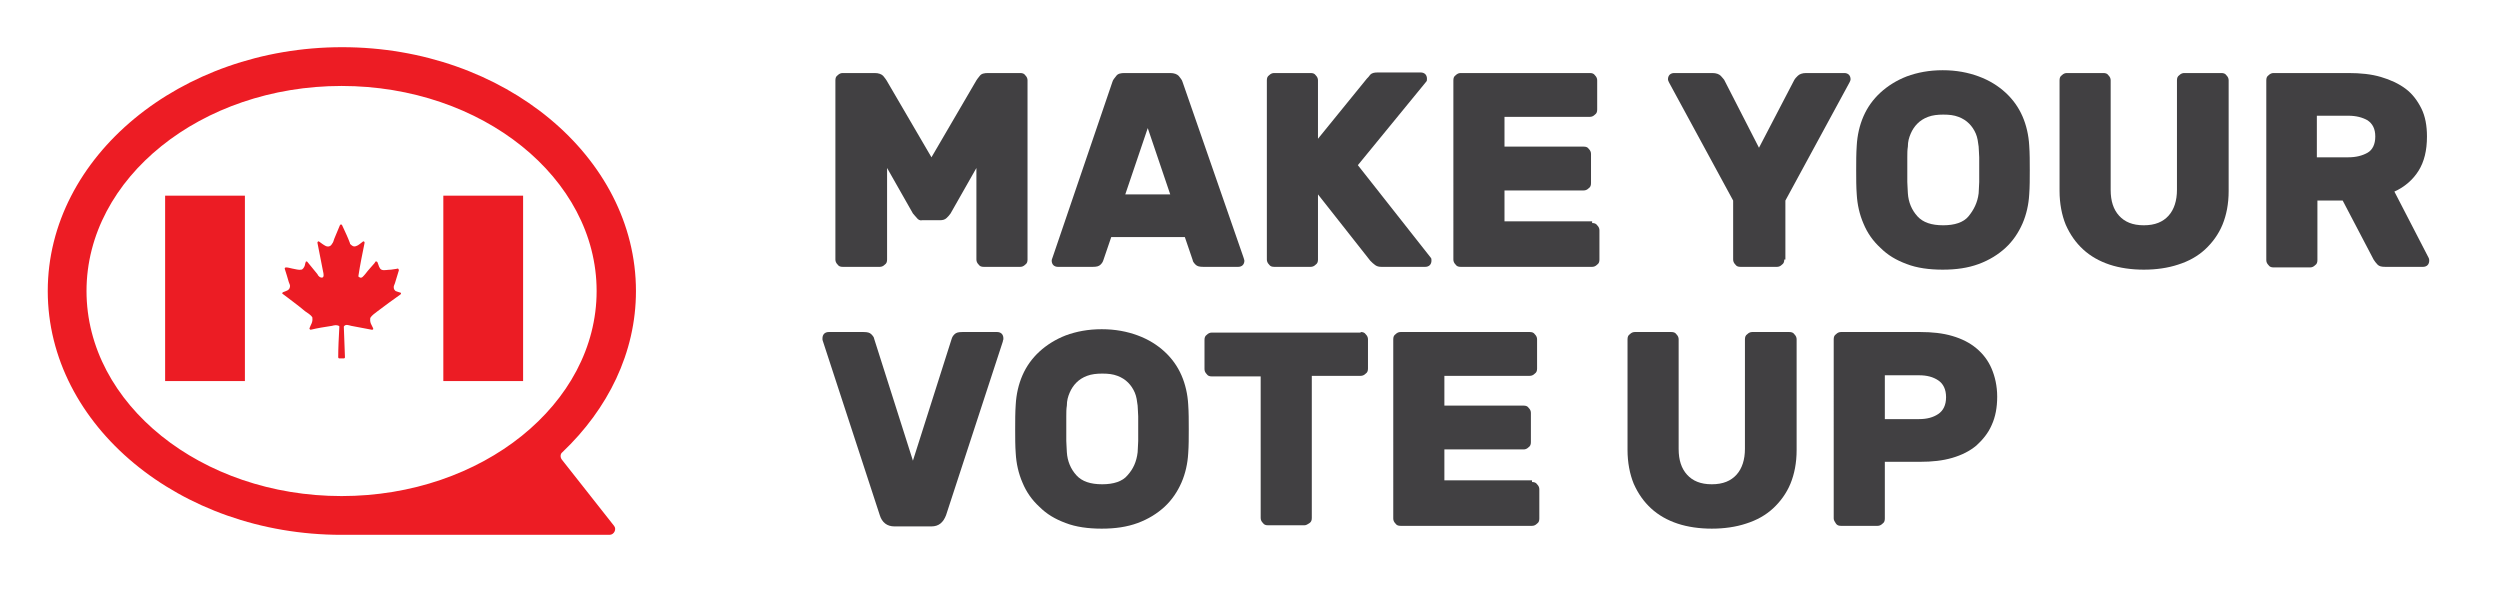 <?xml version="1.0" encoding="utf-8"?>
<!-- Generator: Adobe Illustrator 21.0.0, SVG Export Plug-In . SVG Version: 6.00 Build 0)  -->
<svg version="1.1" id="Layer_1" xmlns="http://www.w3.org/2000/svg" xmlns:xlink="http://www.w3.org/1999/xlink" x="0px" y="0px"
	 viewBox="0 0 445 106" style="enable-background:new 0 0 445 106;" xml:space="preserve">
<style type="text/css">
	.st0{fill-rule:evenodd;clip-rule:evenodd;fill:#EC1C24;}
	.st1{fill:#ED1C24;}
	.st2{fill:#414042;}
</style>
<g>
	<path class="st0" d="M60.9,40.1c-0.1-0.2-0.3-0.2-0.4,0c-0.3,0.7-0.7,1.7-1,2.4c-0.1,0.3-0.2,0.7-0.4,0.9c-0.2,0.4-0.6,0.6-1.1,0.4
		c-0.4-0.2-0.8-0.5-1.2-0.8c-0.1-0.1-0.3,0-0.3,0.2c0.3,1.6,0.7,3.5,1,5.1c0.1,0.4,0.2,1-0.1,1.1c-0.4,0.1-0.8-0.3-0.9-0.6
		c-0.6-0.7-1.2-1.5-1.8-2.2c-0.1-0.1-0.3-0.1-0.3,0.1c-0.1,0.2-0.1,0.5-0.2,0.7c-0.1,0.2-0.3,0.6-0.6,0.6c-0.4,0.1-1-0.1-1.6-0.2
		c-0.4-0.1-0.8-0.2-1.1-0.2c-0.1,0-0.3,0.1-0.2,0.3c0.2,0.7,0.5,1.5,0.7,2.3c0.1,0.3,0.3,0.6,0.2,0.9c-0.1,0.6-0.7,0.7-1.2,0.9
		c-0.2,0.1-0.2,0.3-0.1,0.3c1.3,1,2.7,2,4,3.1c0.4,0.3,1,0.6,1.3,1.1c0,0,0,0.1,0,0.1c0.1,0.8-0.3,1.2-0.5,1.8
		c-0.1,0.1,0.1,0.3,0.2,0.3c1.2-0.3,2.5-0.5,3.8-0.7c0.4-0.1,0.8-0.2,1.2,0c0.1,0,0.1,0.1,0.1,0.2c-0.1,1.8-0.2,3.8-0.2,5.4
		c0,0.1,0.1,0.2,0.2,0.2h0.8c0.1,0,0.2-0.1,0.2-0.2c-0.1-1.9-0.1-3.5-0.2-5.4c0-0.1,0-0.1,0.1-0.2c0.3-0.3,0.8-0.1,1.2,0
		c1.2,0.2,2.5,0.5,3.7,0.7c0.2,0,0.3-0.1,0.2-0.3c-0.2-0.5-0.6-0.9-0.5-1.7c0,0,0-0.1,0-0.1c0.3-0.5,0.8-0.8,1.3-1.2
		c1.3-1,2.7-2,4.1-3c0.1-0.1,0.1-0.3,0-0.3c-0.3-0.1-0.7-0.2-0.9-0.3c-0.1-0.1-0.3-0.3-0.3-0.5c-0.1-0.3,0.1-0.6,0.2-0.9
		c0.2-0.7,0.5-1.6,0.7-2.3c0-0.1-0.1-0.3-0.2-0.3c-0.3,0.1-0.7,0.1-1.2,0.2C69,48,68.3,48.2,67.9,48c-0.4-0.2-0.5-0.8-0.7-1.3
		c-0.1-0.2-0.3-0.2-0.4-0.1c0,0.1-0.1,0.1-0.1,0.2c-0.5,0.6-1.1,1.2-1.7,2c-0.3,0.3-0.6,0.9-1.1,0.5c-0.1,0-0.1-0.1-0.1-0.2
		c0.3-2,0.7-3.9,1.1-5.9c0-0.2-0.2-0.3-0.3-0.2c0,0,0,0,0,0c-0.3,0.2-0.8,0.7-1.2,0.8c-0.5,0.2-0.8-0.1-1.1-0.4c0,0,0,0,0-0.1
		C61.9,42.2,61.4,41.2,60.9,40.1z"/>
	
		<rect x="29.4" y="34.9" transform="matrix(-1 -4.477231e-11 4.477231e-11 -1 72.992 102.729)" class="st0" width="14.2" height="33"/>
	<path class="st1" d="M8.5,51.8c0,23.9,23.5,43.4,52.3,43.4h47.7c0.8,0,1.3-1,0.8-1.6l-9.3-11.8c-0.3-0.4-0.3-1,0.1-1.3
		c8.1-7.7,13.1-17.7,13.1-28.7c0-23.9-23.5-43.4-52.3-43.4S8.5,27.9,8.5,51.8z M15.4,51.8c0-20.1,20.4-36.5,45.4-36.5
		s45.4,16.4,45.4,36.5S85.8,88.3,60.8,88.3S15.4,71.9,15.4,51.8z"/>
	
		<rect x="78.8" y="34.9" transform="matrix(-1 -4.502810e-11 4.502810e-11 -1 171.912 102.729)" class="st0" width="14.2" height="33"/>
</g>
<g>
	<path class="st2" d="M163.2,38.8c-0.3-0.3-0.5-0.6-0.7-0.8l-4.6-8.1v16.3c0,0.4-0.1,0.7-0.4,0.9c-0.3,0.3-0.6,0.4-0.9,0.4H150
		c-0.4,0-0.7-0.1-0.9-0.4c-0.3-0.3-0.4-0.6-0.4-0.9V14.3c0-0.4,0.1-0.7,0.4-0.9c0.3-0.3,0.6-0.4,0.9-0.4h5.7c0.7,0,1.2,0.2,1.5,0.5
		c0.3,0.4,0.5,0.6,0.6,0.8l8,13.7l8-13.7c0.1-0.2,0.3-0.4,0.6-0.8c0.3-0.4,0.8-0.5,1.5-0.5h5.7c0.4,0,0.7,0.1,0.9,0.4
		c0.3,0.3,0.4,0.6,0.4,0.9v31.9c0,0.4-0.1,0.7-0.4,0.9c-0.3,0.3-0.6,0.4-0.9,0.4h-6.5c-0.4,0-0.7-0.1-0.9-0.4
		c-0.3-0.3-0.4-0.6-0.4-0.9V29.9l-4.6,8.1c-0.2,0.3-0.4,0.5-0.7,0.8c-0.3,0.3-0.7,0.4-1.2,0.4h-3.2
		C163.8,39.3,163.4,39.1,163.2,38.8z"/>
	<path class="st2" d="M208.3,13c0.7,0,1.2,0.2,1.5,0.5c0.3,0.4,0.6,0.7,0.7,1.1l10.8,31.1c0.1,0.3,0.2,0.6,0.2,0.7
		c0,0.3-0.1,0.6-0.3,0.8c-0.2,0.2-0.5,0.3-0.8,0.3h-6.2c-0.7,0-1.1-0.1-1.4-0.4c-0.3-0.3-0.5-0.6-0.5-0.8l-1.4-4.1h-13.1l-1.4,4.1
		c-0.1,0.3-0.2,0.5-0.5,0.8c-0.3,0.3-0.7,0.4-1.4,0.4h-6.2c-0.3,0-0.6-0.1-0.8-0.3c-0.2-0.2-0.3-0.5-0.3-0.8c0-0.2,0.1-0.4,0.2-0.7
		L198,14.6c0.1-0.4,0.4-0.7,0.7-1.1c0.3-0.4,0.8-0.5,1.5-0.5H208.3z M200.3,34.6h8l-4-11.8L200.3,34.6z"/>
	<path class="st2" d="M254.7,45.9c0.1,0.1,0.1,0.3,0.1,0.5c0,0.3-0.1,0.6-0.3,0.8c-0.2,0.2-0.5,0.3-0.8,0.3h-7.8
		c-0.5,0-0.8-0.1-1.1-0.3c-0.3-0.2-0.6-0.5-0.9-0.8l-9.3-11.8v11.6c0,0.4-0.1,0.7-0.4,0.9c-0.3,0.3-0.6,0.4-0.9,0.4h-6.5
		c-0.4,0-0.7-0.1-0.9-0.4c-0.3-0.3-0.4-0.6-0.4-0.9V14.3c0-0.4,0.1-0.7,0.4-0.9c0.3-0.3,0.6-0.4,0.9-0.4h6.5c0.4,0,0.7,0.1,0.9,0.4
		c0.3,0.3,0.4,0.6,0.4,0.9v10.4l8.7-10.7c0.2-0.2,0.4-0.4,0.6-0.7c0.3-0.3,0.7-0.4,1.3-0.4h7.7c0.3,0,0.6,0.1,0.8,0.3
		c0.2,0.2,0.3,0.5,0.3,0.8c0,0.2,0,0.4-0.1,0.5l-12.2,14.9L254.7,45.9z"/>
	<path class="st2" d="M283.4,39.7c0.4,0,0.7,0.1,0.9,0.4c0.3,0.3,0.4,0.6,0.4,0.9v5.2c0,0.4-0.1,0.7-0.4,0.9
		c-0.3,0.3-0.6,0.4-0.9,0.4H260c-0.4,0-0.7-0.1-0.9-0.4c-0.3-0.3-0.4-0.6-0.4-0.9V14.3c0-0.4,0.1-0.7,0.4-0.9
		c0.3-0.3,0.6-0.4,0.9-0.4h23c0.4,0,0.7,0.1,0.9,0.4c0.3,0.3,0.4,0.6,0.4,0.9v5.2c0,0.4-0.1,0.7-0.4,0.9c-0.3,0.3-0.6,0.4-0.9,0.4
		h-15.2v5.3h14.1c0.4,0,0.7,0.1,0.9,0.4c0.3,0.3,0.4,0.6,0.4,0.9v5.2c0,0.4-0.1,0.7-0.4,0.9c-0.3,0.3-0.6,0.4-0.9,0.4h-14.1v5.5
		H283.4z"/>
	<path class="st2" d="M317.6,46.2c0,0.4-0.1,0.7-0.4,0.9c-0.3,0.3-0.6,0.4-0.9,0.4h-6.5c-0.4,0-0.7-0.1-0.9-0.4
		c-0.3-0.3-0.4-0.6-0.4-0.9V35.7l-11.4-21c-0.1-0.2-0.2-0.4-0.2-0.6c0-0.3,0.1-0.6,0.3-0.8c0.2-0.2,0.5-0.3,0.8-0.3h6.8
		c0.7,0,1.2,0.2,1.5,0.5c0.3,0.3,0.5,0.6,0.6,0.7l6.2,12.1l6.3-12.1c0.1-0.2,0.3-0.4,0.6-0.7c0.3-0.3,0.8-0.5,1.5-0.5h6.8
		c0.3,0,0.6,0.1,0.8,0.3c0.2,0.2,0.3,0.5,0.3,0.8c0,0.2-0.1,0.4-0.2,0.6l-11.4,21V46.2z"/>
	<path class="st2" d="M330.5,25.9c0.1-1.8,0.5-3.6,1.2-5.2c0.7-1.6,1.7-3,3-4.2c1.3-1.2,2.9-2.2,4.7-2.9c1.9-0.7,4-1.1,6.4-1.1
		c2.4,0,4.5,0.4,6.4,1.1c1.9,0.7,3.5,1.7,4.8,2.9c1.3,1.2,2.3,2.6,3,4.2c0.7,1.6,1.1,3.4,1.2,5.2c0.1,1.4,0.1,2.9,0.1,4.4
		c0,1.5,0,3-0.1,4.3c-0.1,1.8-0.5,3.6-1.2,5.2c-0.7,1.6-1.7,3.1-3,4.3c-1.3,1.2-2.9,2.2-4.8,2.9c-1.9,0.7-4,1-6.4,1
		c-2.4,0-4.6-0.3-6.4-1c-1.9-0.7-3.4-1.6-4.7-2.9c-1.3-1.2-2.3-2.6-3-4.3c-0.7-1.6-1.1-3.4-1.2-5.2c-0.1-1.3-0.1-2.8-0.1-4.3
		C330.4,28.8,330.4,27.3,330.5,25.9z M352.2,34.4c0-0.6,0.1-1.3,0.1-2c0-0.7,0-1.5,0-2.2c0-0.8,0-1.5,0-2.2c0-0.7-0.1-1.3-0.1-1.9
		c-0.1-0.8-0.2-1.6-0.5-2.3c-0.3-0.7-0.7-1.3-1.2-1.8c-0.5-0.5-1.1-0.9-1.9-1.2c-0.8-0.3-1.6-0.4-2.7-0.4c-1,0-1.9,0.1-2.7,0.4
		c-0.8,0.3-1.4,0.7-1.9,1.2c-0.5,0.5-0.9,1.1-1.2,1.8c-0.3,0.7-0.5,1.4-0.5,2.3c-0.1,0.6-0.1,1.2-0.1,1.9c0,0.7,0,1.4,0,2.2
		c0,0.8,0,1.5,0,2.2c0,0.7,0.1,1.4,0.1,2c0.1,1.6,0.7,3,1.7,4.1c1,1.1,2.5,1.6,4.6,1.6c2,0,3.6-0.5,4.5-1.6S352,36.1,352.2,34.4z"/>
	<path class="st2" d="M395.4,13c0.4,0,0.7,0.1,0.9,0.4c0.3,0.3,0.4,0.6,0.4,0.9V34c0,2.3-0.4,4.3-1.1,6c-0.7,1.7-1.8,3.2-3.1,4.4
		s-2.9,2.1-4.8,2.7c-1.8,0.6-3.9,0.9-6.1,0.9c-2.2,0-4.3-0.3-6.1-0.9c-1.8-0.6-3.4-1.5-4.7-2.7c-1.3-1.2-2.3-2.6-3.1-4.4
		c-0.7-1.7-1.1-3.8-1.1-6V14.3c0-0.4,0.1-0.7,0.4-0.9c0.3-0.3,0.6-0.4,0.9-0.4h6.5c0.4,0,0.7,0.1,0.9,0.4c0.3,0.3,0.4,0.6,0.4,0.9
		v19.5c0,2,0.5,3.5,1.5,4.6c1,1.1,2.4,1.7,4.4,1.7c2,0,3.4-0.6,4.4-1.7c1-1.1,1.5-2.7,1.5-4.6V14.3c0-0.4,0.1-0.7,0.4-0.9
		c0.3-0.3,0.6-0.4,0.9-0.4H395.4z"/>
	<path class="st2" d="M418,13c2.2,0,4.1,0.2,5.8,0.7c1.7,0.5,3.2,1.2,4.4,2.1c1.2,0.9,2.1,2.1,2.8,3.5s1,3.1,1,5
		c0,2.5-0.5,4.5-1.5,6.1c-1,1.6-2.5,2.9-4.3,3.7l6.1,11.8c0.1,0.2,0.1,0.4,0.1,0.5c0,0.3-0.1,0.6-0.3,0.8c-0.2,0.2-0.5,0.3-0.8,0.3
		h-6.7c-0.7,0-1.1-0.1-1.4-0.4c-0.3-0.3-0.5-0.6-0.7-0.9L417,35.7h-4.5v10.6c0,0.4-0.1,0.7-0.4,0.9c-0.3,0.3-0.6,0.4-0.9,0.4h-6.5
		c-0.4,0-0.7-0.1-0.9-0.4c-0.3-0.3-0.4-0.6-0.4-0.9V14.3c0-0.4,0.1-0.7,0.4-0.9c0.3-0.3,0.6-0.4,0.9-0.4H418z M412.4,28h5.6
		c1.4,0,2.5-0.3,3.4-0.8c0.9-0.5,1.4-1.5,1.4-2.9s-0.5-2.3-1.4-2.9c-0.9-0.5-2-0.8-3.4-0.8h-5.6V28z"/>
	<path class="st2" d="M159.2,93.7c-1.3,0-2.2-0.7-2.6-2l-10.1-30.9c-0.1-0.2-0.1-0.4-0.1-0.4c0-0.1,0-0.1,0-0.2
		c0-0.3,0.1-0.6,0.3-0.8c0.2-0.2,0.5-0.3,0.8-0.3h6.2c0.7,0,1.1,0.1,1.4,0.4c0.3,0.3,0.5,0.6,0.5,0.8l6.9,21.7l6.9-21.7
		c0.1-0.3,0.2-0.5,0.5-0.8c0.3-0.3,0.7-0.4,1.4-0.4h6.2c0.3,0,0.6,0.1,0.8,0.3c0.2,0.2,0.3,0.5,0.3,0.8c0,0.1,0,0.1,0,0.2
		c0,0.1-0.1,0.2-0.1,0.4l-10.1,30.9c-0.5,1.3-1.3,2-2.6,2H159.2z"/>
	<path class="st2" d="M180.8,72c0.1-1.8,0.5-3.6,1.2-5.2c0.7-1.6,1.7-3,3-4.2c1.3-1.2,2.9-2.2,4.7-2.9c1.9-0.7,4-1.1,6.4-1.1
		c2.4,0,4.5,0.4,6.4,1.1c1.9,0.7,3.5,1.7,4.8,2.9c1.3,1.2,2.3,2.6,3,4.2c0.7,1.6,1.1,3.4,1.2,5.2c0.1,1.4,0.1,2.9,0.1,4.4
		c0,1.5,0,3-0.1,4.3c-0.1,1.8-0.5,3.6-1.2,5.2c-0.7,1.6-1.7,3.1-3,4.3c-1.3,1.2-2.9,2.2-4.8,2.9c-1.9,0.7-4,1-6.4,1
		c-2.4,0-4.6-0.3-6.4-1c-1.9-0.7-3.4-1.6-4.7-2.9c-1.3-1.2-2.3-2.6-3-4.3c-0.7-1.6-1.1-3.4-1.2-5.2c-0.1-1.3-0.1-2.8-0.1-4.3
		C180.7,74.9,180.7,73.4,180.8,72z M202.5,80.5c0-0.6,0.1-1.3,0.1-2c0-0.7,0-1.5,0-2.2c0-0.8,0-1.5,0-2.2s-0.1-1.3-0.1-1.9
		c-0.1-0.8-0.2-1.6-0.5-2.3c-0.3-0.7-0.7-1.3-1.2-1.8c-0.5-0.5-1.1-0.9-1.9-1.2c-0.8-0.3-1.6-0.4-2.7-0.4c-1,0-1.9,0.1-2.7,0.4
		c-0.8,0.3-1.4,0.7-1.9,1.2c-0.5,0.5-0.9,1.1-1.2,1.8c-0.3,0.7-0.5,1.4-0.5,2.3c-0.1,0.6-0.1,1.2-0.1,1.9c0,0.7,0,1.4,0,2.2
		c0,0.8,0,1.5,0,2.2c0,0.7,0.1,1.4,0.1,2c0.1,1.6,0.7,3,1.7,4.1c1,1.1,2.5,1.6,4.6,1.6c2,0,3.6-0.5,4.5-1.6
		C201.7,83.5,202.3,82.2,202.5,80.5z"/>
	<path class="st2" d="M242.2,59.1c0.4,0,0.7,0.1,0.9,0.4c0.3,0.3,0.4,0.6,0.4,0.9v5.2c0,0.4-0.1,0.7-0.4,0.9
		c-0.3,0.3-0.6,0.4-0.9,0.4h-8.7v25.3c0,0.4-0.1,0.7-0.4,0.9s-0.6,0.4-0.9,0.4h-6.5c-0.4,0-0.7-0.1-0.9-0.4
		c-0.3-0.3-0.4-0.6-0.4-0.9V67h-8.7c-0.4,0-0.7-0.1-0.9-0.4c-0.3-0.3-0.4-0.6-0.4-0.9v-5.2c0-0.4,0.1-0.7,0.4-0.9
		c0.3-0.3,0.6-0.4,0.9-0.4H242.2z"/>
	<path class="st2" d="M272.7,85.8c0.4,0,0.7,0.1,0.9,0.4c0.3,0.3,0.4,0.6,0.4,0.9v5.2c0,0.4-0.1,0.7-0.4,0.9
		c-0.3,0.3-0.6,0.4-0.9,0.4h-23.4c-0.4,0-0.7-0.1-0.9-0.4c-0.3-0.3-0.4-0.6-0.4-0.9V60.4c0-0.4,0.1-0.7,0.4-0.9
		c0.3-0.3,0.6-0.4,0.9-0.4h23c0.4,0,0.7,0.1,0.9,0.4c0.3,0.3,0.4,0.6,0.4,0.9v5.2c0,0.4-0.1,0.7-0.4,0.9c-0.3,0.3-0.6,0.4-0.9,0.4
		h-15.2v5.3h14.1c0.4,0,0.7,0.1,0.9,0.4c0.3,0.3,0.4,0.6,0.4,0.9v5.2c0,0.4-0.1,0.7-0.4,0.9c-0.3,0.3-0.6,0.4-0.9,0.4h-14.1v5.5
		H272.7z"/>
	<path class="st2" d="M318.5,59.1c0.4,0,0.7,0.1,0.9,0.4c0.3,0.3,0.4,0.6,0.4,0.9v19.7c0,2.3-0.4,4.3-1.1,6
		c-0.7,1.7-1.8,3.2-3.1,4.4s-2.9,2.1-4.8,2.7c-1.8,0.6-3.9,0.9-6.1,0.9c-2.2,0-4.3-0.3-6.1-0.9c-1.8-0.6-3.4-1.5-4.7-2.7
		c-1.3-1.2-2.3-2.6-3.1-4.4c-0.7-1.7-1.1-3.8-1.1-6V60.4c0-0.4,0.1-0.7,0.4-0.9c0.3-0.3,0.6-0.4,0.9-0.4h6.5c0.4,0,0.7,0.1,0.9,0.4
		c0.3,0.3,0.4,0.6,0.4,0.9v19.5c0,2,0.5,3.5,1.5,4.6c1,1.1,2.4,1.7,4.4,1.7c2,0,3.4-0.6,4.4-1.7c1-1.1,1.5-2.7,1.5-4.6V60.4
		c0-0.4,0.1-0.7,0.4-0.9c0.3-0.3,0.6-0.4,0.9-0.4H318.5z"/>
	<path class="st2" d="M341.8,59.1c2.1,0,4,0.2,5.7,0.7c1.7,0.5,3.1,1.2,4.3,2.2c1.2,1,2.1,2.2,2.7,3.6c0.6,1.4,1,3.1,1,5
		c0,1.9-0.3,3.6-1,5.1c-0.6,1.4-1.6,2.6-2.7,3.6c-1.2,1-2.6,1.7-4.3,2.2c-1.7,0.5-3.6,0.7-5.7,0.7h-6.3v10.1c0,0.4-0.1,0.7-0.4,0.9
		c-0.3,0.3-0.6,0.4-0.9,0.4h-6.5c-0.4,0-0.7-0.1-0.9-0.4s-0.4-0.6-0.4-0.9V60.4c0-0.4,0.1-0.7,0.4-0.9c0.3-0.3,0.6-0.4,0.9-0.4
		H341.8z M335.5,74.6h6.1c1.4,0,2.5-0.3,3.4-0.9c0.9-0.6,1.4-1.6,1.4-3c0-1.4-0.5-2.4-1.4-3s-2-0.9-3.4-0.9h-6.1V74.6z"/>
</g>
</svg>
